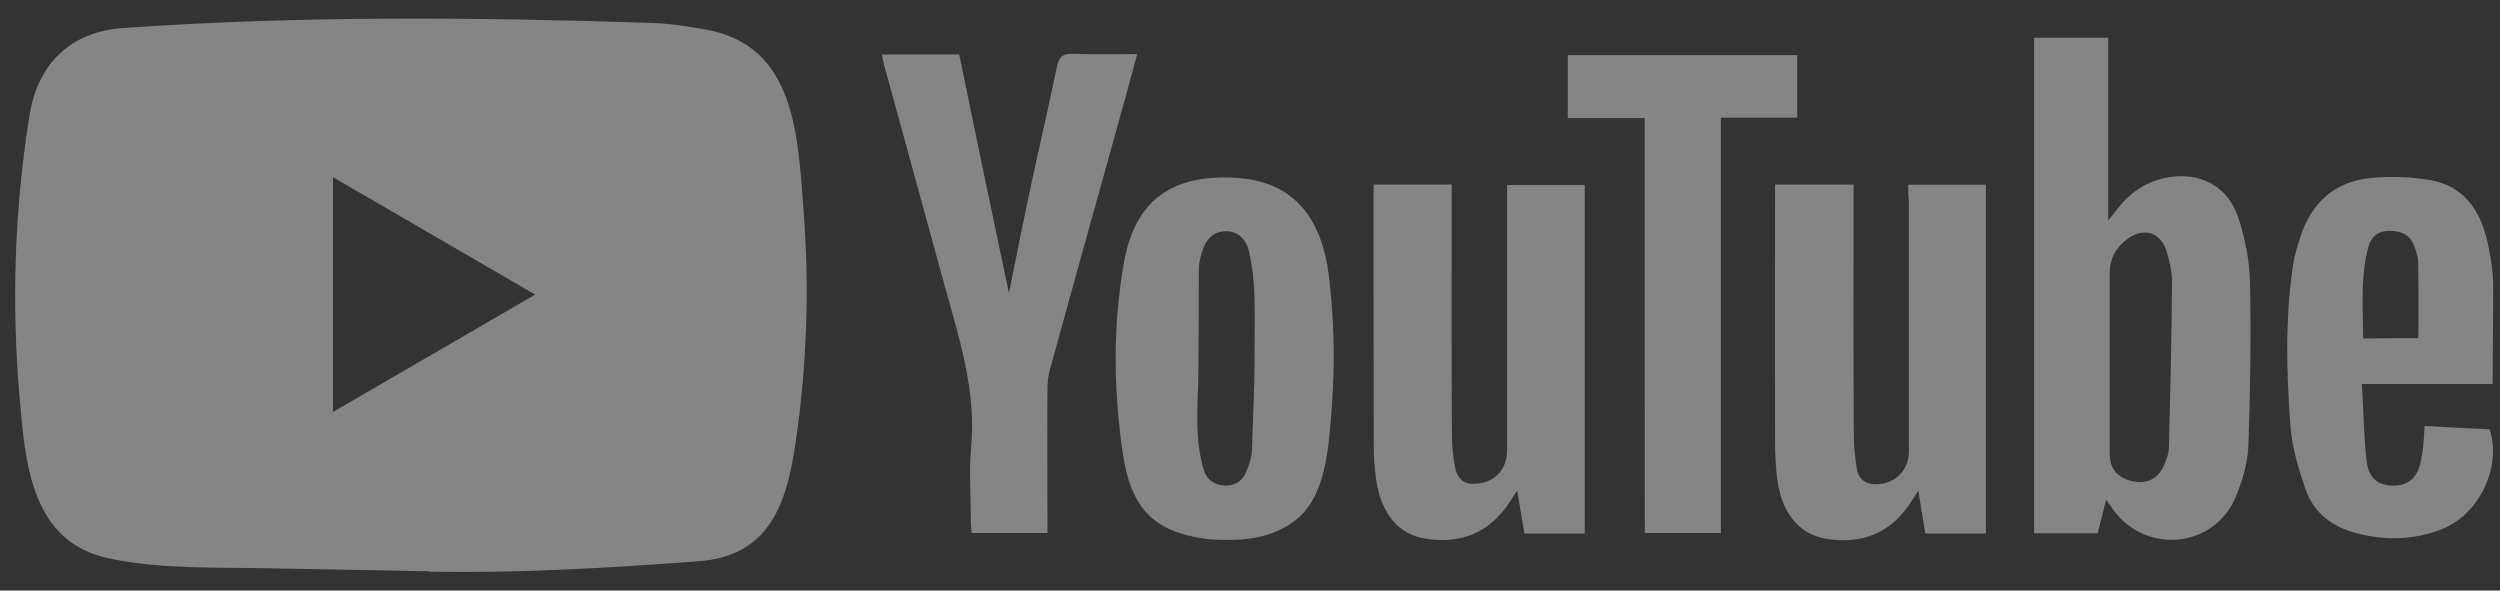 <svg width="127" height="30" viewBox="0 0 127 30" fill="none" xmlns="http://www.w3.org/2000/svg">
<rect x="0" y="0" width="127" height="30" fill="#333333" stroke="none"/>
<g opacity="0.4">
<path d="M21.766 29.02L13.517 28.867C10.846 28.814 8.168 28.92 5.55 28.369C1.566 27.547 1.284 23.514 0.989 20.132C0.582 15.376 0.739 10.534 1.507 5.818C1.94 3.172 3.647 1.593 6.285 1.421C15.191 0.797 24.155 0.87 33.041 1.162C33.979 1.188 34.924 1.334 35.85 1.5C40.417 2.309 40.529 6.879 40.824 10.726C41.12 14.613 40.995 18.52 40.431 22.38C39.978 25.577 39.111 28.257 35.456 28.515C30.875 28.854 26.399 29.126 21.806 29.039C21.806 29.02 21.779 29.02 21.766 29.02V29.02ZM16.916 20.928C20.368 18.924 23.755 16.954 27.187 14.965C23.729 12.962 20.349 10.992 16.916 9.002V20.928Z" fill="white"/>
<path d="M106.992 25.385C106.834 26.035 106.696 26.546 106.559 27.089H103.33V1.918H107.097V11.204C107.294 10.952 107.392 10.846 107.477 10.733C108.12 9.837 108.954 9.254 110.03 9.028C111.743 8.69 113.207 9.453 113.725 11.118C114.06 12.152 114.276 13.26 114.302 14.341C114.355 17.12 114.316 19.893 114.217 22.672C114.178 23.521 113.922 24.39 113.6 25.186C112.544 27.812 109.092 28.21 107.379 25.935C107.274 25.796 107.175 25.643 106.992 25.385V25.385ZM107.175 18.46V23.063C107.175 23.813 107.569 24.27 108.311 24.443C109.039 24.615 109.63 24.33 109.925 23.647C110.05 23.362 110.175 23.063 110.181 22.765C110.253 19.953 110.319 17.14 110.339 14.321C110.339 13.797 110.214 13.253 110.056 12.743C109.761 11.821 108.947 11.549 108.147 12.086C107.543 12.497 107.175 13.081 107.175 13.857V18.46ZM96.938 9.386H100.882V27.103H97.804C97.692 26.433 97.581 25.743 97.45 24.934C97.24 25.245 97.115 25.445 96.984 25.643C95.96 27.136 94.51 27.646 92.797 27.375C91.333 27.136 90.454 25.995 90.257 24.125C90.198 23.567 90.172 23.004 90.172 22.446C90.159 18.301 90.172 14.142 90.172 9.997V9.373H94.162V10.096C94.162 14.102 94.149 18.102 94.175 22.108C94.175 22.679 94.234 23.269 94.332 23.839C94.444 24.423 94.864 24.635 95.428 24.596C96.341 24.523 96.971 23.839 96.971 22.924V10.169C96.938 9.91 96.938 9.672 96.938 9.386V9.386ZM69.781 9.373H73.745V10.123C73.745 14.109 73.732 18.089 73.758 22.062C73.758 22.632 73.811 23.223 73.929 23.78C74.08 24.436 74.461 24.648 75.11 24.562C76.009 24.436 76.554 23.806 76.561 22.884V10.196V9.4H80.505V27.103H77.44C77.328 26.446 77.217 25.77 77.073 24.914C76.876 25.212 76.764 25.385 76.653 25.564C75.629 27.083 74.192 27.64 72.439 27.368C71.035 27.156 70.175 26.108 69.913 24.39C69.84 23.853 69.788 23.322 69.788 22.785C69.775 18.48 69.775 14.155 69.775 9.851L69.781 9.373ZM67.747 18.831C67.734 19.428 67.694 20.025 67.662 20.622C67.511 22.413 67.439 24.954 66.008 26.26C65.096 27.083 63.941 27.381 62.746 27.421C62.215 27.434 61.676 27.434 61.145 27.361C58.631 26.977 57.463 25.856 57.043 23.063C56.564 19.84 56.525 16.563 57.096 13.34C57.686 10.003 59.721 8.823 62.884 9.041C65.837 9.254 67.156 11.21 67.504 13.996C67.694 15.595 67.786 17.213 67.747 18.831V18.831ZM63.731 18.221C63.731 17.087 63.757 15.946 63.718 14.812C63.691 14.155 63.606 13.492 63.468 12.842C63.311 12.093 62.838 11.734 62.247 11.748C61.67 11.761 61.263 12.119 61.053 12.816C60.981 13.074 60.902 13.34 60.902 13.598C60.902 15.376 60.889 17.16 60.876 18.938C60.863 20.596 60.653 22.334 61.171 23.919C61.329 24.403 61.736 24.668 62.267 24.668C62.786 24.668 63.127 24.41 63.317 23.945C63.468 23.587 63.599 23.196 63.599 22.811C63.645 21.286 63.731 19.753 63.731 18.221ZM51.255 14.885C51.603 13.167 51.931 11.489 52.292 9.804C52.745 7.662 53.25 5.519 53.696 3.37C53.808 2.846 54.018 2.72 54.51 2.734C55.567 2.773 56.643 2.747 57.772 2.747C57.404 4.113 57.043 5.413 56.689 6.693C55.567 10.713 54.444 14.746 53.335 18.779C53.25 19.09 53.211 19.428 53.211 19.76C53.197 21.962 53.211 24.158 53.211 26.36V27.076H49.358C49.345 26.877 49.319 26.678 49.319 26.479C49.319 25.232 49.221 23.979 49.332 22.745C49.614 19.78 48.682 17.054 47.928 14.295C46.93 10.647 45.919 6.985 44.922 3.337C44.87 3.165 44.85 2.979 44.797 2.767H48.728C49.555 6.793 50.389 10.819 51.255 14.885ZM126.627 19.508H119.986C120.058 20.855 120.084 22.135 120.222 23.401C120.32 24.284 120.8 24.662 121.554 24.668C122.342 24.682 122.801 24.284 122.985 23.408C123.044 23.123 123.083 22.838 123.11 22.546C123.136 22.287 123.149 22.009 123.169 21.637C124.291 21.697 125.387 21.763 126.47 21.81C127.1 23.7 125.964 26.128 124.055 26.877C122.552 27.474 121.01 27.474 119.474 27.016C118.339 26.678 117.492 25.948 117.111 24.828C116.757 23.78 116.422 22.685 116.35 21.591C116.153 18.891 116.081 16.165 116.488 13.459C116.56 13.008 116.685 12.577 116.823 12.139C117.374 10.335 118.575 9.227 120.432 9.041C121.443 8.942 122.486 8.982 123.484 9.154C125.098 9.439 125.958 10.614 126.332 12.152C126.502 12.875 126.627 13.618 126.653 14.354C126.66 16.046 126.627 17.724 126.627 19.508ZM122.854 17.18C122.854 15.847 122.867 14.593 122.841 13.333C122.841 13.034 122.729 12.723 122.617 12.438C122.394 11.88 121.928 11.728 121.37 11.728C120.813 11.728 120.458 12.013 120.32 12.524C119.9 14.056 120.038 15.621 120.051 17.193C121.055 17.18 121.968 17.18 122.854 17.18V17.18Z" fill="white"/>
<path d="M83.549 5.997H79.644V2.8H91.3V5.977H87.421V27.076H83.556L83.549 5.997Z" fill="white"/>
</g>
</svg>
